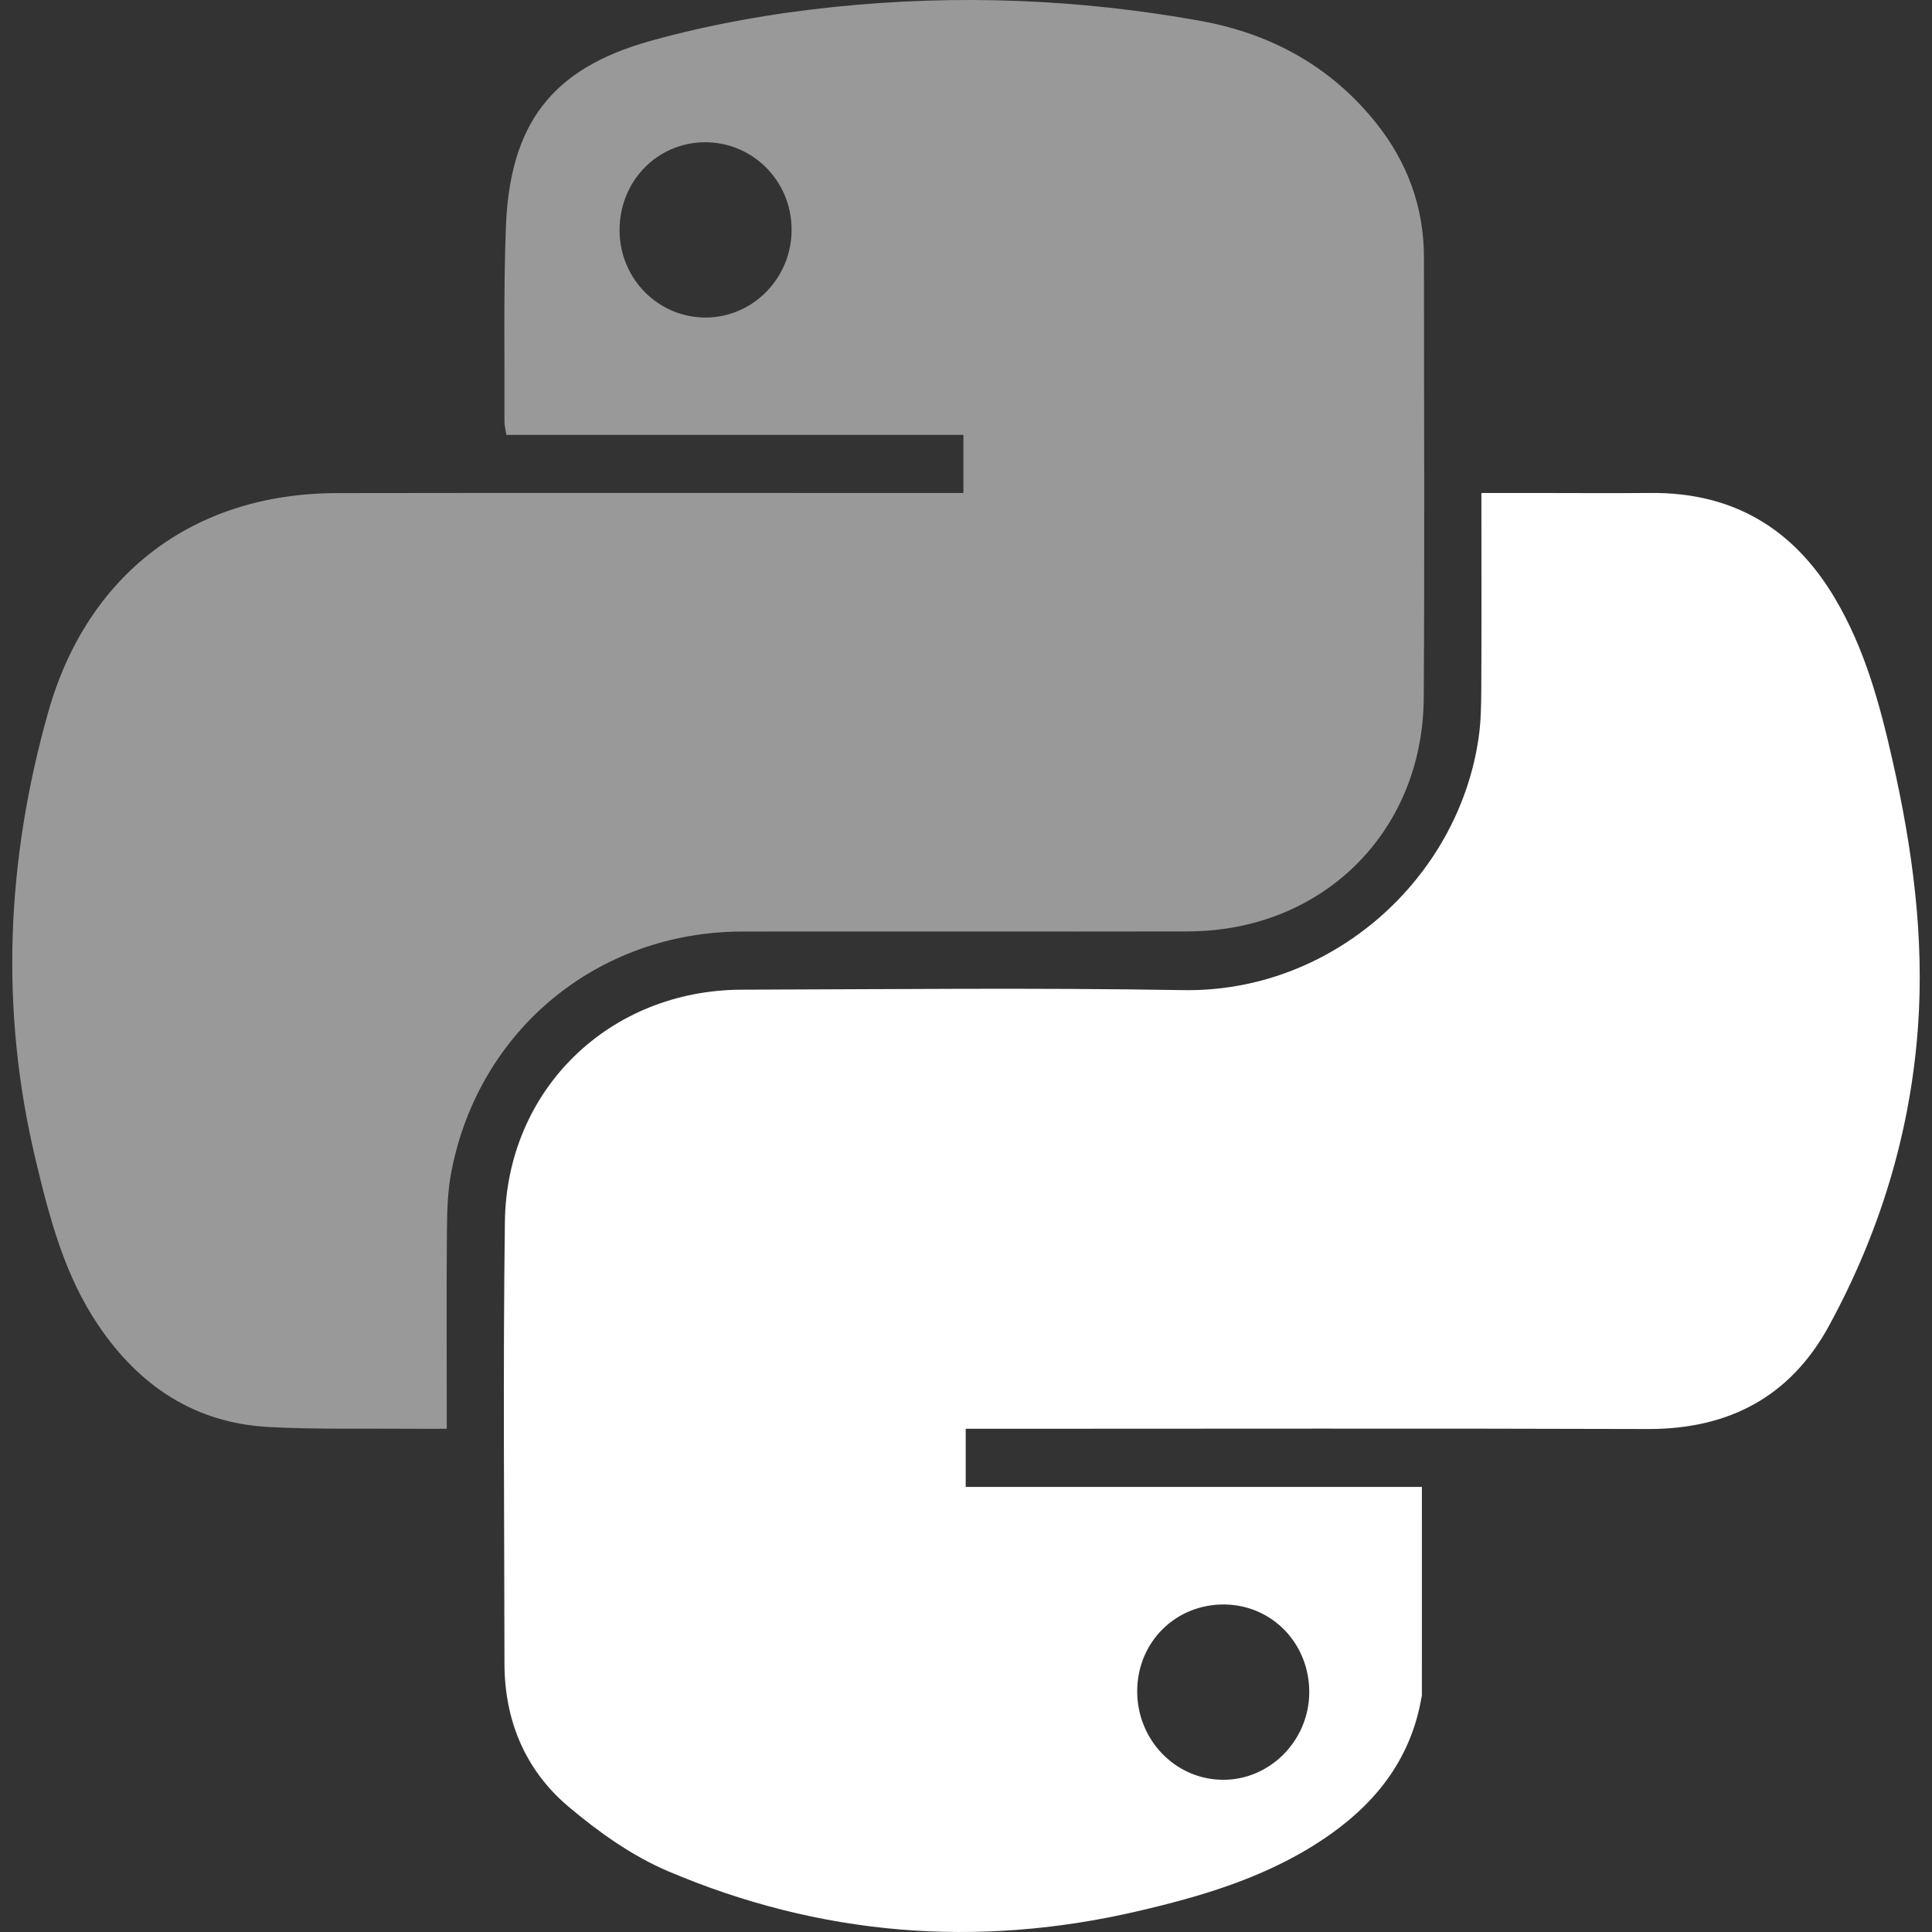 <?xml version="1.0" encoding="UTF-8" standalone="no"?>
<svg
   xmlns:dc="http://purl.org/dc/elements/1.1/"
   xmlns:cc="http://creativecommons.org/ns#"
   xmlns:rdf="http://www.w3.org/1999/02/22-rdf-syntax-ns#"
   xmlns:svg="http://www.w3.org/2000/svg"
   xmlns="http://www.w3.org/2000/svg"
   xmlns:sodipodi="http://sodipodi.sourceforge.net/DTD/sodipodi-0.dtd"
   xmlns:inkscape="http://www.inkscape.org/namespaces/inkscape"
   enable-background="new 0 0 1024 1024"
   height="1024px"
   id="Layer_1"
   version="1.1"
   viewBox="0 0 1024 1024"
   width="1024px"
   xml:space="preserve"
   inkscape:version="0.48.2 r9819"
   sodipodi:docname="media.svg"><rect x="0" y="0" width="1024" height="1024" fill="#333333" stroke="none"/><defs
     id="defs13" /><sodipodi:namedview
     pagecolor="#ffffff"
     bordercolor="#666666"
     borderopacity="1"
     objecttolerance="10"
     gridtolerance="10"
     guidetolerance="10"
     inkscape:pageopacity="0"
     inkscape:pageshadow="2"
     inkscape:window-width="1366"
     inkscape:window-height="706"
     id="namedview11"
     showgrid="false"
     inkscape:zoom="0.48344421"
     inkscape:cx="189.31541"
     inkscape:cy="512"
     inkscape:window-x="-8"
     inkscape:window-y="-8"
     inkscape:window-maximized="1"
     inkscape:current-layer="g5" /><g
     id="g5"><g
       id="g3763"><path
         clip-rule="evenodd"
         d="m 511.847,757.279 c 0,10.586 0,20.188 0,30.832 80.904,0 161.375,0 241.785,0 0,37.582 0,74.129 -0.01,110.672 0,0.328 -0.164,0.652 -0.221,0.984 -5.341,30.986 -22.589,54.121 -47.641,72.006 -30.986,22.119 -66.561,32.812 -103.044,41.27 -85.164,19.752 -168.318,12.871 -248.585,-21.24 -19.08,-8.107 -36.901,-20.795 -52.854,-34.273 -22.846,-19.307 -33.87,-45.564 -33.9,-75.832 -0.073,-78.047 -0.805,-156.102 0.225,-234.133 0.925,-70.191 55.389,-122.805 125.531,-123.01 77.975,-0.227 155.967,-1.086 233.918,0.23 78.809,1.334 145.767,-58.785 156.637,-133.643 1.251,-8.611 1.377,-17.432 1.425,-26.162 0.163,-30.611 0.064,-61.224 0.064,-91.837 0,-3.605 0,-7.213 0,-11.838 12.517,0 23.854,0 35.193,0 18.148,0.002 36.3,0.142 54.448,-0.023 43.185,-0.395 75.38,18.446 97.422,55.311 16.096,26.917 24.123,56.681 30.942,86.92 10.478,46.456 16.828,93.305 13.369,141.044 -4.067,56.15 -20.297,108.848 -47.128,158.115 -20.56,37.752 -53.253,54.877 -96.167,54.734 -115.953,-0.381 -231.907,-0.129 -347.859,-0.127 -4.314,0 -8.628,0 -13.55,0 z M 648.96,850.41 c -25.734,-0.252 -46.009,19.758 -46.221,45.611 -0.214,25.793 19.813,46.887 44.912,47.307 25.027,0.418 46.009,-20.428 46.279,-45.986 0.273,-26 -19.544,-46.684 -44.97,-46.932 z"
         id="path7"
         inkscape:connector-curvature="0"
         style="fill-rule:evenodd;fill:#ffffff" /><path
         clip-rule="evenodd"
         d="m 510.621,261.305 c 0,-10.549 0,-20.083 0,-30.812 -81.056,0 -161.535,0 -242.22,0 -0.474,-3.074 -1.038,-5.012 -1.03,-6.947 0.141,-34.312 -0.533,-68.657 0.749,-102.928 2.042,-54.623 23.93,-84.223 76.56,-98.907 31.827,-8.878 64.892,-14.673 97.789,-18.063 64.773,-6.675 129.604,-4.182 193.803,7.426 37.246,6.734 68.971,24.009 92.947,53.935 16.724,20.873 25.52,44.756 25.516,71.703 -0.017,77.714 0.374,155.43 -0.115,233.142 -0.449,71.218 -53.786,123.692 -125.062,123.814 -78.651,0.136 -157.304,-0.036 -235.956,0.057 -76.784,0.088 -139.957,52.139 -154.399,127.492 -1.883,9.83 -2.224,20.059 -2.314,30.111 -0.285,31.285 -0.105,62.574 -0.105,93.861 0,3.617 0,7.23 0,12.09 -7.474,0 -13.77,0.051 -20.063,-0.008 -24.864,-0.227 -49.776,0.426 -74.576,-0.945 C 103.118,754.166 73.841,734.512 52.207,702.572 34.121,675.869 26.216,645.408 18.848,614.568 -0.209,534.822 3.376,455.854 25.584,377.35 46.252,304.287 102.427,261.478 178.521,261.352 c 106.549,-0.177 213.097,-0.047 319.646,-0.047 3.954,0 7.909,0 12.454,0 z M 373.439,75.404 c -25.309,0.176 -45.207,20.863 -45.057,46.848 0.149,25.682 20.729,46.29 45.985,46.043 25.146,-0.245 45.418,-21.308 45.201,-46.962 C 419.35,95.679 398.811,75.23 373.439,75.404 z"
         id="path9"
         inkscape:connector-curvature="0"
         style="fill-rule:evenodd;fill:#ffffff;fill-opacity:0.502" /></g></g></svg>